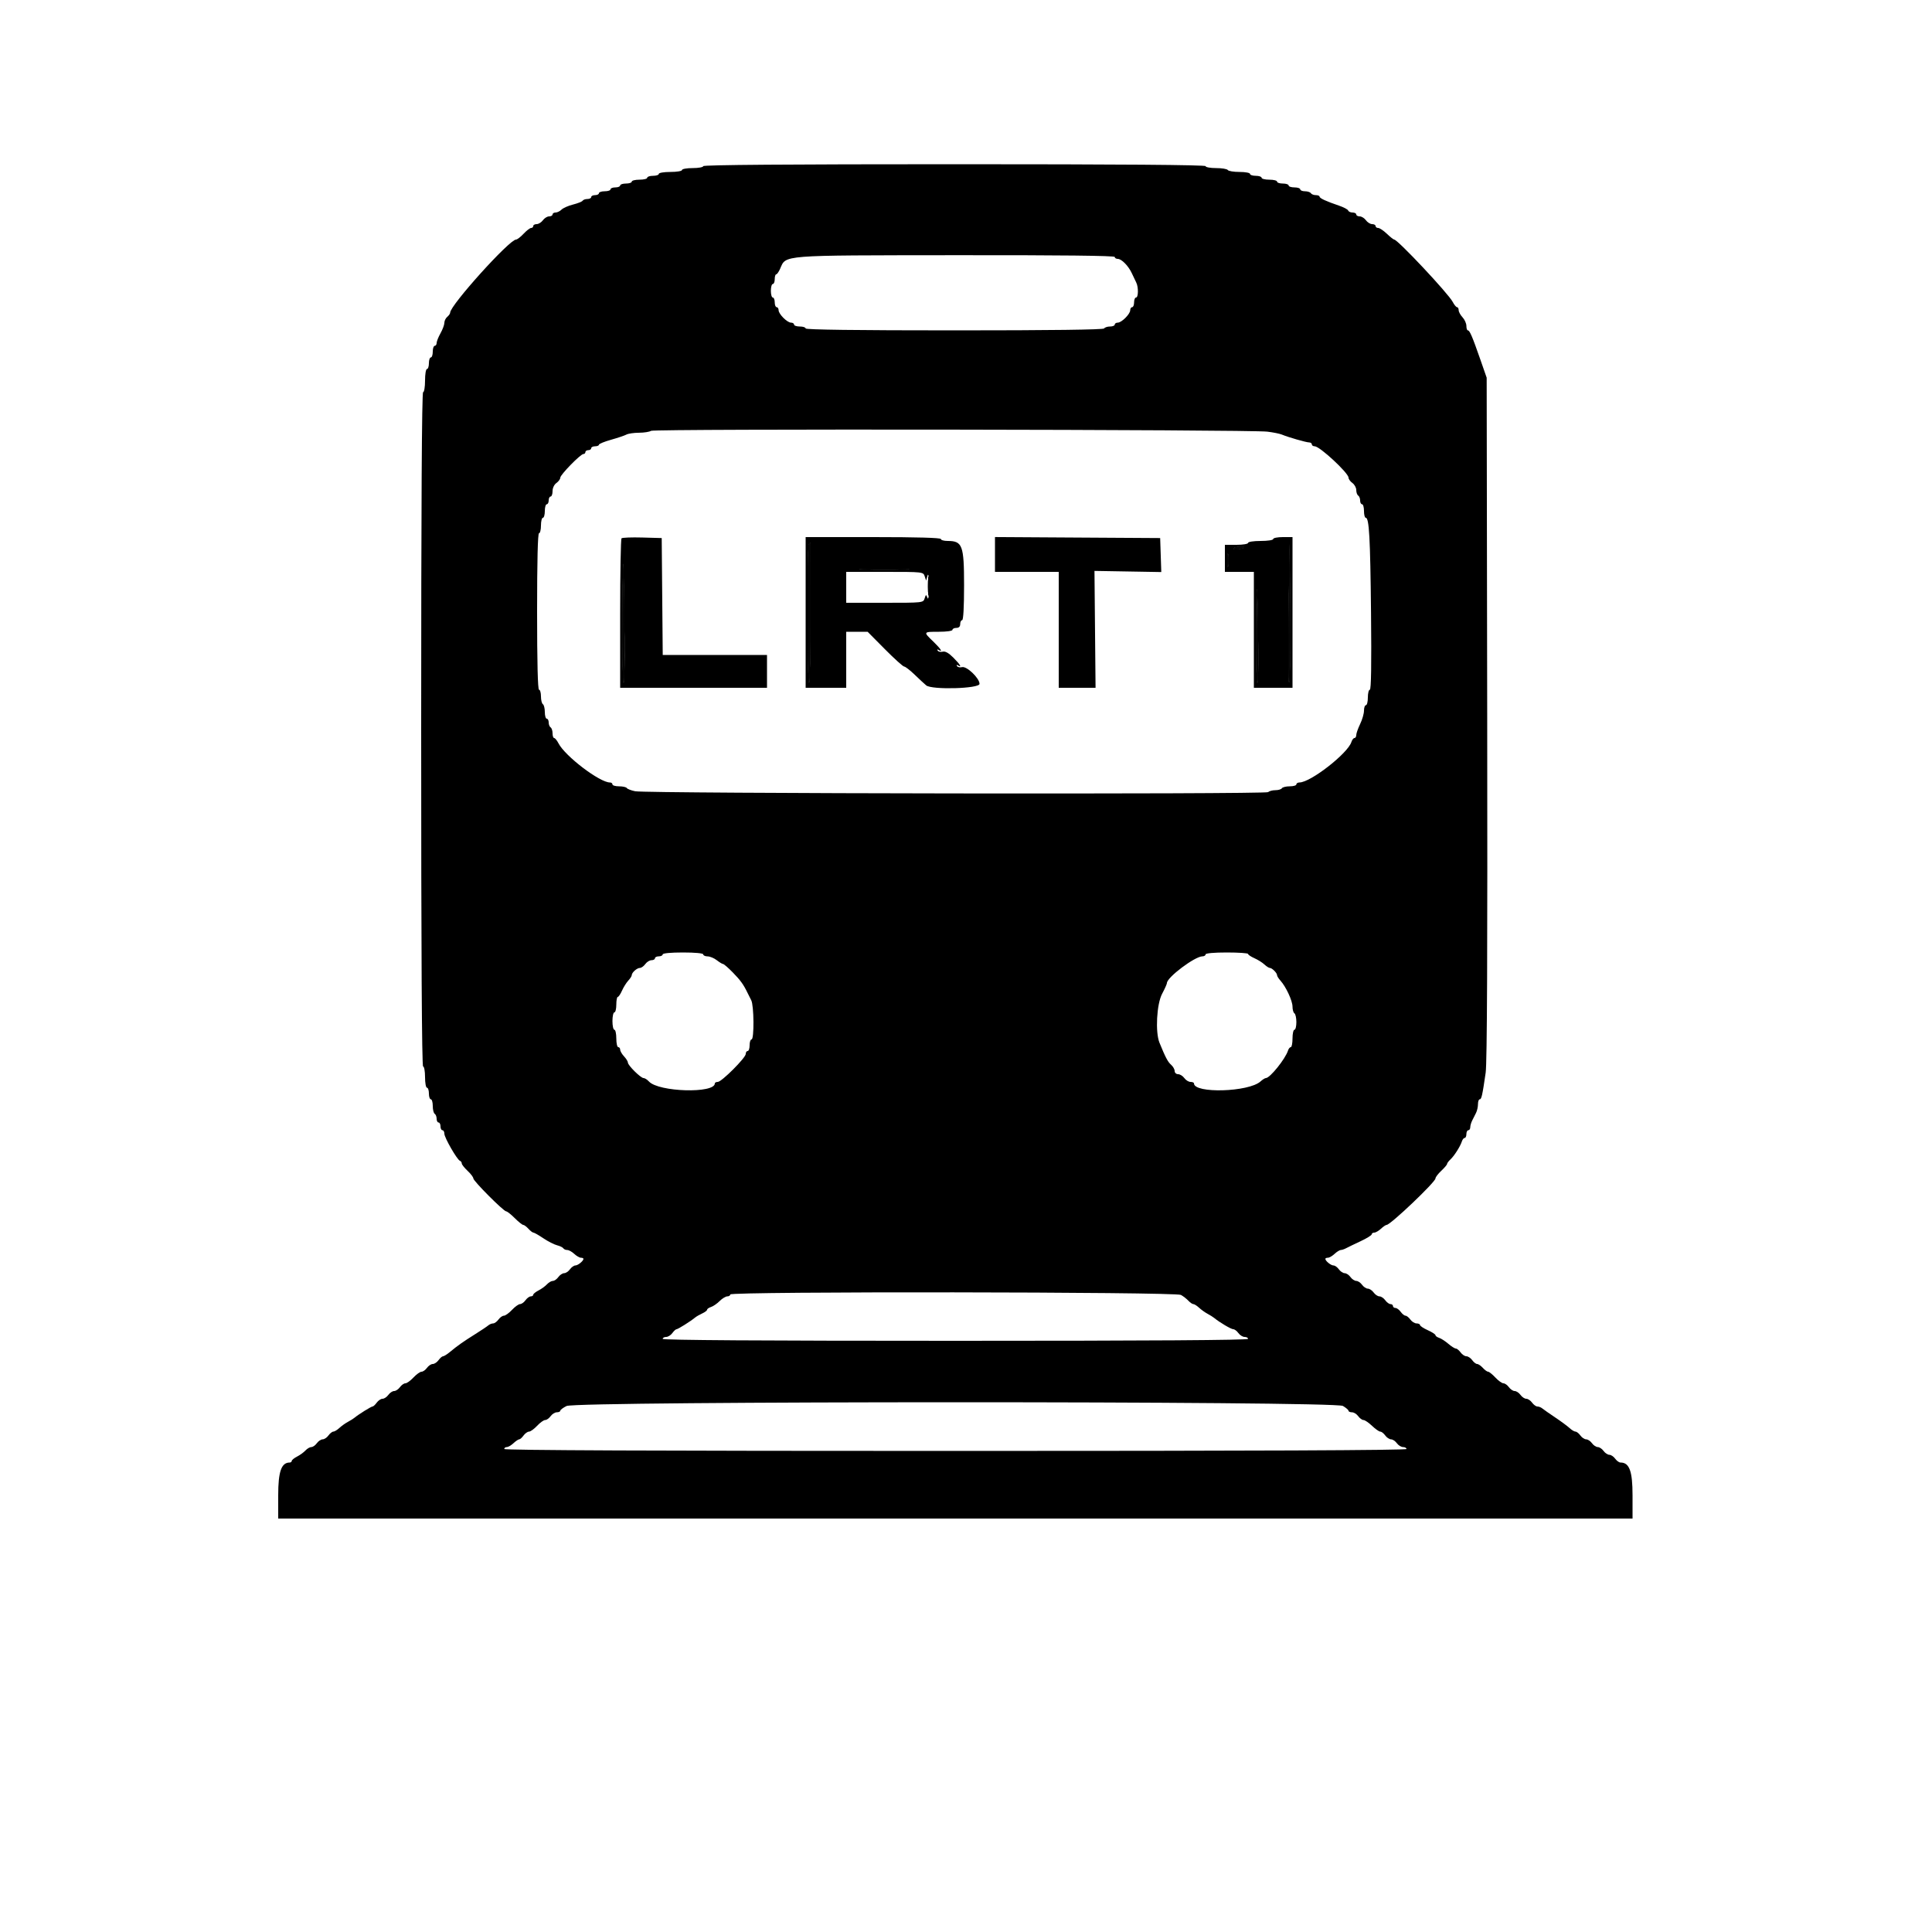 <svg id="svg" version="1.1" width="400" height="400" xmlns="http://www.w3.org/2000/svg" xmlns:xlink="http://www.w3.org/1999/xlink" style="display: block;"><g id="svgg"><path id="path0" d="M145.600 34.400 C 145.600 34.620,144.610 34.800,143.400 34.800 C 142.190 34.800,141.200 34.980,141.200 35.200 C 141.200 35.422,140.133 35.600,138.800 35.600 C 137.467 35.600,136.400 35.778,136.400 36.000 C 136.400 36.220,135.860 36.400,135.200 36.400 C 134.540 36.400,134.000 36.580,134.000 36.800 C 134.000 37.020,133.280 37.200,132.400 37.200 C 131.520 37.200,130.800 37.380,130.800 37.600 C 130.800 37.820,130.260 38.000,129.600 38.000 C 128.940 38.000,128.400 38.180,128.400 38.400 C 128.400 38.620,127.950 38.800,127.400 38.800 C 126.850 38.800,126.400 38.980,126.400 39.200 C 126.400 39.420,125.860 39.600,125.200 39.600 C 124.540 39.600,124.000 39.780,124.000 40.000 C 124.000 40.220,123.640 40.400,123.200 40.400 C 122.760 40.400,122.400 40.580,122.400 40.800 C 122.400 41.020,122.051 41.200,121.624 41.200 C 121.197 41.200,120.750 41.358,120.630 41.551 C 120.511 41.744,119.614 42.103,118.637 42.349 C 117.660 42.595,116.590 43.067,116.259 43.398 C 115.928 43.729,115.374 44.000,115.029 44.000 C 114.683 44.000,114.400 44.180,114.400 44.400 C 114.400 44.620,114.080 44.800,113.688 44.800 C 113.297 44.800,112.717 45.160,112.400 45.600 C 112.083 46.040,111.503 46.400,111.112 46.400 C 110.720 46.400,110.400 46.580,110.400 46.800 C 110.400 47.020,110.202 47.200,109.960 47.200 C 109.719 47.200,109.017 47.740,108.400 48.400 C 107.783 49.060,107.079 49.600,106.836 49.600 C 105.468 49.600,93.200 63.211,93.200 64.729 C 93.200 64.934,92.930 65.326,92.600 65.600 C 92.270 65.874,92.000 66.430,92.000 66.837 C 92.000 67.243,91.640 68.217,91.200 69.000 C 90.760 69.783,90.400 70.689,90.400 71.012 C 90.400 71.335,90.220 71.600,90.000 71.600 C 89.780 71.600,89.600 72.140,89.600 72.800 C 89.600 73.460,89.420 74.000,89.200 74.000 C 88.980 74.000,88.800 74.540,88.800 75.200 C 88.800 75.860,88.620 76.400,88.400 76.400 C 88.178 76.400,88.000 77.467,88.000 78.800 C 88.000 80.133,87.822 81.200,87.600 81.200 C 87.335 81.200,87.200 104.733,87.200 151.000 C 87.200 197.267,87.335 220.800,87.600 220.800 C 87.820 220.800,88.000 221.790,88.000 223.000 C 88.000 224.210,88.180 225.200,88.400 225.200 C 88.620 225.200,88.800 225.740,88.800 226.400 C 88.800 227.060,88.980 227.600,89.200 227.600 C 89.420 227.600,89.600 228.219,89.600 228.976 C 89.600 229.733,89.780 230.464,90.000 230.600 C 90.220 230.736,90.400 231.197,90.400 231.624 C 90.400 232.051,90.580 232.400,90.800 232.400 C 91.020 232.400,91.200 232.760,91.200 233.200 C 91.200 233.640,91.380 234.000,91.600 234.000 C 91.820 234.000,92.000 234.326,92.000 234.724 C 92.000 235.530,94.643 240.124,95.227 240.333 C 95.432 240.407,95.600 240.649,95.600 240.873 C 95.600 241.096,96.140 241.783,96.800 242.400 C 97.460 243.017,98.000 243.726,98.000 243.978 C 98.000 244.517,104.266 250.800,104.804 250.800 C 105.007 250.800,105.803 251.430,106.573 252.200 C 107.343 252.970,108.131 253.600,108.325 253.600 C 108.518 253.600,109.002 253.960,109.400 254.400 C 109.798 254.840,110.267 255.200,110.442 255.200 C 110.617 255.200,111.541 255.727,112.495 256.371 C 113.449 257.015,114.720 257.665,115.319 257.815 C 115.918 257.966,116.506 258.249,116.627 258.444 C 116.748 258.640,117.114 258.800,117.440 258.800 C 117.767 258.800,118.420 259.160,118.892 259.600 C 119.364 260.040,119.987 260.400,120.275 260.400 C 120.564 260.400,120.800 260.503,120.800 260.629 C 120.800 261.066,119.654 262.000,119.117 262.000 C 118.820 262.000,118.317 262.360,118.000 262.800 C 117.683 263.240,117.143 263.600,116.800 263.600 C 116.457 263.600,115.917 263.960,115.600 264.400 C 115.283 264.840,114.769 265.200,114.459 265.200 C 114.148 265.200,113.603 265.516,113.247 265.903 C 112.891 266.289,112.105 266.860,111.500 267.170 C 110.895 267.481,110.400 267.885,110.400 268.068 C 110.400 268.250,110.170 268.400,109.888 268.400 C 109.607 268.400,109.117 268.760,108.800 269.200 C 108.483 269.640,107.975 270.000,107.672 270.000 C 107.369 270.000,106.617 270.540,106.000 271.200 C 105.383 271.860,104.631 272.400,104.328 272.400 C 104.025 272.400,103.517 272.760,103.200 273.200 C 102.883 273.640,102.386 274.000,102.095 274.000 C 101.804 274.000,101.349 274.188,101.083 274.417 C 100.817 274.647,99.610 275.454,98.400 276.212 C 95.905 277.775,94.723 278.608,93.168 279.900 C 92.572 280.395,91.925 280.800,91.731 280.800 C 91.536 280.800,91.117 281.160,90.800 281.600 C 90.483 282.040,89.943 282.400,89.600 282.400 C 89.257 282.400,88.717 282.760,88.400 283.200 C 88.083 283.640,87.575 284.000,87.272 284.000 C 86.969 284.000,86.217 284.540,85.600 285.200 C 84.983 285.860,84.231 286.400,83.928 286.400 C 83.625 286.400,83.117 286.760,82.800 287.200 C 82.483 287.640,81.943 288.000,81.600 288.000 C 81.257 288.000,80.717 288.360,80.400 288.800 C 80.083 289.240,79.543 289.600,79.200 289.600 C 78.857 289.600,78.317 289.960,78.000 290.400 C 77.683 290.840,77.291 291.200,77.129 291.200 C 76.846 291.200,74.244 292.821,73.375 293.540 C 73.141 293.734,72.522 294.120,72.000 294.400 C 71.478 294.680,70.690 295.244,70.250 295.654 C 69.809 296.064,69.253 296.400,69.013 296.400 C 68.773 296.400,68.317 296.760,68.000 297.200 C 67.683 297.640,67.143 298.000,66.800 298.000 C 66.457 298.000,65.917 298.360,65.600 298.800 C 65.283 299.240,64.769 299.600,64.459 299.600 C 64.148 299.600,63.603 299.916,63.247 300.303 C 62.891 300.689,62.105 301.260,61.500 301.570 C 60.895 301.881,60.400 302.285,60.400 302.468 C 60.400 302.650,60.212 302.800,59.982 302.800 C 58.255 302.800,57.600 304.666,57.600 309.582 L 57.600 314.400 197.800 314.400 L 338.000 314.400 338.000 309.582 C 338.000 304.576,337.347 302.800,335.506 302.800 C 335.215 302.800,334.717 302.440,334.400 302.000 C 334.083 301.560,333.543 301.200,333.200 301.200 C 332.857 301.200,332.317 300.840,332.000 300.400 C 331.683 299.960,331.143 299.600,330.800 299.600 C 330.457 299.600,329.917 299.240,329.600 298.800 C 329.283 298.360,328.743 298.000,328.400 298.000 C 328.057 298.000,327.517 297.640,327.200 297.200 C 326.883 296.760,326.427 296.400,326.187 296.400 C 325.947 296.400,325.398 296.071,324.967 295.669 C 324.535 295.267,323.196 294.278,321.991 293.471 C 320.786 292.663,319.583 291.822,319.317 291.601 C 319.051 291.381,318.596 291.200,318.305 291.200 C 318.014 291.200,317.517 290.840,317.200 290.400 C 316.883 289.960,316.343 289.600,316.000 289.600 C 315.657 289.600,315.117 289.240,314.800 288.800 C 314.483 288.360,313.943 288.000,313.600 288.000 C 313.257 288.000,312.717 287.640,312.400 287.200 C 312.083 286.760,311.575 286.400,311.272 286.400 C 310.969 286.400,310.217 285.860,309.600 285.200 C 308.983 284.540,308.309 284.000,308.102 284.000 C 307.894 284.000,307.398 283.640,307.000 283.200 C 306.602 282.760,306.074 282.400,305.826 282.400 C 305.579 282.400,305.117 282.040,304.800 281.600 C 304.483 281.160,303.943 280.800,303.600 280.800 C 303.257 280.800,302.717 280.440,302.400 280.000 C 302.083 279.560,301.638 279.200,301.412 279.200 C 301.185 279.199,300.483 278.754,299.851 278.211 C 299.219 277.667,298.364 277.116,297.951 276.984 C 297.538 276.853,297.200 276.606,297.200 276.434 C 297.200 276.262,296.480 275.797,295.600 275.400 C 294.720 275.003,294.000 274.526,294.000 274.339 C 294.000 274.153,293.680 274.000,293.288 274.000 C 292.897 274.000,292.317 273.640,292.000 273.200 C 291.683 272.760,291.233 272.400,291.000 272.400 C 290.767 272.400,290.317 272.040,290.000 271.600 C 289.683 271.160,289.193 270.800,288.912 270.800 C 288.630 270.800,288.400 270.620,288.400 270.400 C 288.400 270.180,288.170 270.000,287.888 270.000 C 287.607 270.000,287.117 269.640,286.800 269.200 C 286.483 268.760,285.943 268.400,285.600 268.400 C 285.257 268.400,284.717 268.040,284.400 267.600 C 284.083 267.160,283.543 266.800,283.200 266.800 C 282.857 266.800,282.317 266.440,282.000 266.000 C 281.683 265.560,281.143 265.200,280.800 265.200 C 280.457 265.200,279.917 264.840,279.600 264.400 C 279.283 263.960,278.743 263.600,278.400 263.600 C 278.057 263.600,277.517 263.240,277.200 262.800 C 276.883 262.360,276.380 262.000,276.083 262.000 C 275.546 262.000,274.400 261.066,274.400 260.629 C 274.400 260.503,274.636 260.400,274.925 260.400 C 275.213 260.400,275.836 260.040,276.308 259.600 C 276.780 259.160,277.357 258.800,277.589 258.800 C 277.821 258.800,278.323 258.631,278.705 258.426 C 279.087 258.220,280.435 257.568,281.700 256.979 C 282.965 256.389,284.000 255.747,284.000 255.553 C 284.000 255.359,284.236 255.200,284.525 255.200 C 284.813 255.200,285.436 254.840,285.908 254.400 C 286.380 253.960,286.911 253.600,287.087 253.600 C 287.878 253.600,297.200 244.730,297.200 243.978 C 297.200 243.726,297.740 243.017,298.400 242.400 C 299.060 241.783,299.600 241.147,299.600 240.986 C 299.600 240.826,299.915 240.402,300.300 240.046 C 301.096 239.309,302.341 237.342,302.671 236.300 C 302.793 235.915,303.052 235.600,303.247 235.600 C 303.441 235.600,303.600 235.240,303.600 234.800 C 303.600 234.360,303.780 234.000,304.000 234.000 C 304.220 234.000,304.400 233.728,304.400 233.395 C 304.400 233.062,304.580 232.432,304.800 231.995 C 305.020 231.558,305.380 230.842,305.600 230.405 C 305.820 229.968,306.000 229.158,306.000 228.605 C 306.000 228.052,306.160 227.600,306.356 227.600 C 306.731 227.600,306.900 226.844,307.594 222.076 C 307.885 220.073,307.985 196.930,307.910 148.676 L 307.800 78.200 306.476 74.400 C 304.818 69.644,304.285 68.400,303.902 68.400 C 303.736 68.400,303.600 67.984,303.600 67.475 C 303.600 66.967,303.240 66.164,302.800 65.692 C 302.360 65.220,302.000 64.556,302.000 64.217 C 302.000 63.878,301.850 63.600,301.668 63.600 C 301.485 63.600,301.080 63.108,300.768 62.506 C 299.874 60.783,289.374 49.600,288.651 49.600 C 288.509 49.600,287.828 49.060,287.137 48.400 C 286.446 47.740,285.638 47.200,285.341 47.200 C 285.043 47.200,284.800 47.020,284.800 46.800 C 284.800 46.580,284.480 46.400,284.088 46.400 C 283.697 46.400,283.117 46.040,282.800 45.600 C 282.483 45.160,281.903 44.800,281.512 44.800 C 281.120 44.800,280.800 44.620,280.800 44.400 C 280.800 44.180,280.455 44.000,280.033 44.000 C 279.612 44.000,279.205 43.814,279.129 43.586 C 279.053 43.358,278.183 42.899,277.195 42.564 C 274.530 41.662,273.200 41.042,273.200 40.702 C 273.200 40.536,272.851 40.400,272.424 40.400 C 271.997 40.400,271.536 40.220,271.400 40.000 C 271.264 39.780,270.713 39.600,270.176 39.600 C 269.639 39.600,269.200 39.420,269.200 39.200 C 269.200 38.980,268.660 38.800,268.000 38.800 C 267.340 38.800,266.800 38.620,266.800 38.400 C 266.800 38.180,266.260 38.000,265.600 38.000 C 264.940 38.000,264.400 37.820,264.400 37.600 C 264.400 37.380,263.680 37.200,262.800 37.200 C 261.920 37.200,261.200 37.020,261.200 36.800 C 261.200 36.580,260.660 36.400,260.000 36.400 C 259.340 36.400,258.800 36.220,258.800 36.000 C 258.800 35.780,257.821 35.600,256.624 35.600 C 255.427 35.600,254.336 35.420,254.200 35.200 C 254.064 34.980,252.973 34.800,251.776 34.800 C 250.579 34.800,249.600 34.620,249.600 34.400 C 249.600 34.135,232.000 34.000,197.600 34.000 C 163.200 34.000,145.600 34.135,145.600 34.400 M230.800 53.200 C 230.800 53.420,231.078 53.600,231.418 53.600 C 232.215 53.600,233.649 55.069,234.347 56.600 C 234.647 57.260,235.052 58.113,235.247 58.495 C 235.727 59.439,235.695 61.600,235.200 61.600 C 234.980 61.600,234.800 62.050,234.800 62.600 C 234.800 63.150,234.620 63.600,234.400 63.600 C 234.180 63.600,234.000 63.878,234.000 64.218 C 234.000 65.018,232.218 66.800,231.418 66.800 C 231.078 66.800,230.800 66.980,230.800 67.200 C 230.800 67.420,230.361 67.600,229.824 67.600 C 229.287 67.600,228.736 67.780,228.600 68.000 C 228.439 68.261,217.663 68.400,197.576 68.400 C 177.325 68.400,166.800 68.263,166.800 68.000 C 166.800 67.780,166.260 67.600,165.600 67.600 C 164.940 67.600,164.400 67.420,164.400 67.200 C 164.400 66.980,164.122 66.800,163.782 66.800 C 162.982 66.800,161.200 65.018,161.200 64.218 C 161.200 63.878,161.020 63.600,160.800 63.600 C 160.580 63.600,160.400 63.150,160.400 62.600 C 160.400 62.050,160.220 61.600,160.000 61.600 C 159.780 61.600,159.600 60.970,159.600 60.200 C 159.600 59.430,159.780 58.800,160.000 58.800 C 160.220 58.800,160.400 58.350,160.400 57.800 C 160.400 57.250,160.536 56.800,160.702 56.800 C 160.869 56.800,161.230 56.291,161.505 55.669 C 162.799 52.746,161.148 52.875,197.900 52.835 C 219.590 52.812,230.800 52.936,230.800 53.200 M262.400 89.370 C 263.610 89.518,264.960 89.790,265.400 89.976 C 266.694 90.521,270.445 91.600,271.046 91.600 C 271.351 91.600,271.600 91.780,271.600 92.000 C 271.600 92.220,271.868 92.400,272.195 92.400 C 273.241 92.400,279.200 97.929,279.200 98.899 C 279.200 99.188,279.560 99.683,280.000 100.000 C 280.440 100.317,280.800 100.976,280.800 101.465 C 280.800 101.953,280.980 102.464,281.200 102.600 C 281.420 102.736,281.600 103.197,281.600 103.624 C 281.600 104.051,281.780 104.400,282.000 104.400 C 282.220 104.400,282.400 105.030,282.400 105.800 C 282.400 106.570,282.562 107.200,282.760 107.200 C 283.471 107.200,283.696 111.250,283.856 126.900 C 283.965 137.570,283.883 142.800,283.609 142.800 C 283.384 142.800,283.200 143.520,283.200 144.400 C 283.200 145.280,283.020 146.000,282.800 146.000 C 282.580 146.000,282.400 146.506,282.400 147.125 C 282.400 147.744,282.040 148.995,281.600 149.906 C 281.160 150.816,280.800 151.840,280.800 152.181 C 280.800 152.521,280.632 152.800,280.427 152.800 C 280.222 152.800,279.935 153.173,279.791 153.630 C 279.041 155.990,271.325 162.000,269.044 162.000 C 268.690 162.000,268.400 162.180,268.400 162.400 C 268.400 162.620,267.781 162.800,267.024 162.800 C 266.267 162.800,265.536 162.980,265.400 163.200 C 265.264 163.420,264.659 163.600,264.056 163.600 C 263.453 163.600,262.779 163.781,262.558 164.002 C 262.079 164.481,133.851 164.303,131.496 163.820 C 130.669 163.650,129.894 163.351,129.773 163.156 C 129.652 162.960,128.933 162.800,128.176 162.800 C 127.419 162.800,126.800 162.620,126.800 162.400 C 126.800 162.180,126.575 162.003,126.300 162.006 C 124.196 162.030,117.007 156.567,115.632 153.900 C 115.320 153.295,114.915 152.800,114.732 152.800 C 114.550 152.800,114.400 152.361,114.400 151.824 C 114.400 151.287,114.220 150.736,114.000 150.600 C 113.780 150.464,113.600 150.003,113.600 149.576 C 113.600 149.149,113.420 148.800,113.200 148.800 C 112.980 148.800,112.800 148.181,112.800 147.424 C 112.800 146.667,112.620 145.936,112.400 145.800 C 112.180 145.664,112.000 144.933,112.000 144.176 C 112.000 143.419,111.820 142.800,111.600 142.800 C 111.340 142.800,111.200 137.133,111.200 126.600 C 111.200 116.067,111.340 110.400,111.600 110.400 C 111.820 110.400,112.000 109.680,112.000 108.800 C 112.000 107.920,112.180 107.200,112.400 107.200 C 112.620 107.200,112.800 106.570,112.800 105.800 C 112.800 105.030,112.980 104.400,113.200 104.400 C 113.420 104.400,113.600 104.040,113.600 103.600 C 113.600 103.160,113.780 102.800,114.000 102.800 C 114.220 102.800,114.400 102.300,114.400 101.688 C 114.400 101.035,114.730 100.339,115.200 100.000 C 115.640 99.683,116.000 99.189,116.000 98.903 C 116.000 98.291,120.193 94.000,120.791 94.000 C 121.016 94.000,121.200 93.820,121.200 93.600 C 121.200 93.380,121.470 93.200,121.800 93.200 C 122.130 93.200,122.400 93.020,122.400 92.800 C 122.400 92.580,122.760 92.400,123.200 92.400 C 123.640 92.400,124.000 92.254,124.000 92.076 C 124.000 91.897,125.125 91.436,126.500 91.050 C 127.875 90.663,129.313 90.179,129.695 89.974 C 130.077 89.768,131.247 89.597,132.295 89.594 C 133.343 89.591,134.470 89.413,134.800 89.199 C 135.478 88.759,258.749 88.924,262.400 89.370 M128.680 111.454 C 128.526 111.607,128.400 118.633,128.400 127.067 L 128.400 142.400 143.600 142.400 L 158.800 142.400 158.800 139.000 L 158.800 135.600 148.006 135.600 L 137.212 135.600 137.106 123.500 L 137.000 111.400 132.980 111.287 C 130.769 111.225,128.834 111.300,128.680 111.454 M166.800 126.800 L 166.800 142.400 171.000 142.400 L 175.200 142.400 175.200 136.600 L 175.200 130.800 177.415 130.800 L 179.631 130.800 183.200 134.400 C 185.163 136.380,186.961 138.000,187.195 138.000 C 187.429 138.000,188.416 138.765,189.387 139.700 C 190.359 140.635,191.426 141.625,191.760 141.900 C 192.926 142.861,202.800 142.581,202.800 141.587 C 202.800 140.410,200.141 137.870,199.174 138.123 C 198.749 138.234,198.283 138.134,198.139 137.901 C 197.984 137.651,198.067 137.594,198.338 137.762 C 199.237 138.317,198.782 137.555,197.374 136.147 C 196.408 135.181,195.698 134.786,195.174 134.923 C 194.749 135.034,194.283 134.934,194.139 134.701 C 193.984 134.451,194.067 134.394,194.338 134.562 C 195.308 135.161,194.736 134.275,193.200 132.800 C 191.121 130.803,191.123 130.800,194.400 130.800 C 196.000 130.800,197.200 130.629,197.200 130.400 C 197.200 130.180,197.560 130.000,198.000 130.000 C 198.533 130.000,198.800 129.733,198.800 129.200 C 198.800 128.760,198.980 128.400,199.200 128.400 C 199.452 128.400,199.600 125.727,199.600 121.182 C 199.600 112.917,199.262 112.000,196.218 112.000 C 195.438 112.000,194.800 111.820,194.800 111.600 C 194.800 111.341,189.867 111.200,180.800 111.200 L 166.800 111.200 166.800 126.800 M206.000 114.796 L 206.000 118.400 212.600 118.400 L 219.200 118.400 219.200 130.400 L 219.200 142.400 223.011 142.400 L 226.823 142.400 226.711 130.300 L 226.600 118.200 233.516 118.318 L 240.432 118.436 240.316 114.918 L 240.200 111.400 223.100 111.296 L 206.000 111.191 206.000 114.796 M263.600 111.600 C 263.600 111.826,262.467 112.000,261.000 112.000 C 259.533 112.000,258.400 112.174,258.400 112.400 C 258.400 112.622,257.333 112.800,256.000 112.800 L 253.600 112.800 253.600 115.600 L 253.600 118.400 256.600 118.400 L 259.600 118.400 259.600 130.400 L 259.600 142.400 263.600 142.400 L 267.600 142.400 267.600 126.800 L 267.600 111.200 265.600 111.200 C 264.500 111.200,263.600 111.380,263.600 111.600 M167.800 126.962 C 167.800 134.971,167.665 141.440,167.500 141.338 C 167.129 141.109,167.097 113.037,167.467 112.667 C 167.613 112.520,167.748 112.400,167.767 112.400 C 167.785 112.400,167.800 118.953,167.800 126.962 M129.298 132.062 C 129.354 137.266,129.265 141.441,129.100 141.339 C 128.935 141.236,128.839 134.728,128.887 126.876 C 128.935 119.024,129.024 114.850,129.085 117.600 C 129.147 120.350,129.242 126.858,129.298 132.062 M266.905 141.255 C 266.737 141.423,266.690 135.045,266.800 127.080 L 266.999 112.600 267.105 126.775 C 267.163 134.571,267.073 141.087,266.905 141.255 M257.600 113.355 C 257.600 113.440,257.070 113.587,256.421 113.682 C 255.773 113.777,255.333 113.708,255.445 113.528 C 255.643 113.207,257.600 113.050,257.600 113.355 M254.287 117.100 C 254.195 117.705,254.120 117.210,254.120 116.000 C 254.120 114.790,254.195 114.295,254.287 114.900 C 254.378 115.505,254.378 116.495,254.287 117.100 M187.322 117.898 C 185.079 117.969,181.299 117.970,178.922 117.899 C 176.545 117.828,178.380 117.770,183.000 117.769 C 187.620 117.769,189.565 117.827,187.322 117.898 M191.444 119.300 L 191.741 120.200 192.031 119.200 C 192.211 118.578,192.325 119.408,192.332 121.400 C 192.339 123.341,192.221 124.285,192.031 123.800 C 191.728 123.025,191.709 123.029,191.432 123.900 C 191.148 124.794,191.090 124.800,183.173 124.800 L 175.200 124.800 175.200 121.600 L 175.200 118.400 183.173 118.400 C 191.087 118.400,191.148 118.407,191.444 119.300 M260.498 133.862 C 260.554 138.077,260.465 141.441,260.300 141.339 C 260.135 141.236,260.038 135.988,260.084 129.676 C 260.169 118.166,260.307 119.563,260.498 133.862 M145.600 197.600 C 145.600 197.820,146.005 198.004,146.500 198.009 C 146.995 198.014,147.850 198.370,148.400 198.800 C 148.950 199.230,149.540 199.586,149.711 199.591 C 149.881 199.596,150.781 200.377,151.711 201.327 C 153.296 202.948,153.925 203.815,154.738 205.500 C 154.923 205.885,155.283 206.603,155.538 207.095 C 156.109 208.200,156.163 215.200,155.600 215.200 C 155.380 215.200,155.200 215.740,155.200 216.400 C 155.200 217.060,155.020 217.600,154.800 217.600 C 154.580 217.600,154.400 217.873,154.400 218.207 C 154.400 218.999,149.399 224.000,148.607 224.000 C 148.273 224.000,148.000 224.137,148.000 224.305 C 148.000 226.436,136.354 226.097,134.353 223.908 C 133.997 223.519,133.496 223.200,133.240 223.200 C 132.654 223.200,130.000 220.576,130.000 219.997 C 130.000 219.760,129.640 219.180,129.200 218.708 C 128.760 218.236,128.400 217.613,128.400 217.325 C 128.400 217.036,128.220 216.800,128.000 216.800 C 127.780 216.800,127.600 215.990,127.600 215.000 C 127.600 214.010,127.420 213.200,127.200 213.200 C 126.980 213.200,126.800 212.390,126.800 211.400 C 126.800 210.410,126.980 209.600,127.200 209.600 C 127.420 209.600,127.600 208.880,127.600 208.000 C 127.600 207.120,127.736 206.400,127.902 206.400 C 128.069 206.400,128.464 205.815,128.780 205.100 C 129.097 204.385,129.680 203.451,130.078 203.025 C 130.475 202.598,130.800 202.090,130.800 201.896 C 130.800 201.356,131.876 200.400,132.483 200.400 C 132.780 200.400,133.283 200.040,133.600 199.600 C 133.917 199.160,134.497 198.800,134.888 198.800 C 135.280 198.800,135.600 198.620,135.600 198.400 C 135.600 198.180,135.960 198.000,136.400 198.000 C 136.840 198.000,137.200 197.820,137.200 197.600 C 137.200 197.359,138.867 197.200,141.400 197.200 C 143.933 197.200,145.600 197.359,145.600 197.600 M258.400 197.502 C 258.400 197.669,258.985 198.064,259.700 198.380 C 260.415 198.697,261.349 199.280,261.775 199.678 C 262.202 200.075,262.710 200.400,262.904 200.400 C 263.361 200.400,264.400 201.439,264.400 201.896 C 264.400 202.090,264.715 202.598,265.100 203.025 C 266.258 204.309,267.600 207.201,267.600 208.414 C 267.600 209.040,267.780 209.664,268.000 209.800 C 268.220 209.936,268.400 210.757,268.400 211.624 C 268.400 212.491,268.220 213.200,268.000 213.200 C 267.780 213.200,267.600 214.010,267.600 215.000 C 267.600 215.990,267.441 216.800,267.247 216.800 C 267.052 216.800,266.793 217.115,266.671 217.500 C 266.123 219.230,262.931 223.200,262.089 223.200 C 261.903 223.200,261.402 223.516,260.975 223.902 C 258.540 226.106,247.200 226.438,247.200 224.305 C 247.200 224.137,246.880 224.000,246.488 224.000 C 246.097 224.000,245.517 223.640,245.200 223.200 C 244.883 222.760,244.303 222.400,243.912 222.400 C 243.520 222.400,243.200 222.106,243.200 221.747 C 243.200 221.388,242.868 220.803,242.462 220.447 C 241.784 219.853,241.304 218.941,240.056 215.881 C 239.165 213.696,239.478 207.872,240.600 205.762 C 241.150 204.727,241.600 203.723,241.600 203.530 C 241.600 202.353,247.389 198.000,248.954 198.000 C 249.310 198.000,249.600 197.820,249.600 197.600 C 249.600 197.358,251.333 197.200,254.000 197.200 C 256.420 197.200,258.400 197.336,258.400 197.502 M244.501 268.100 C 244.991 268.375,245.684 268.915,246.043 269.300 C 246.401 269.685,246.864 270.000,247.071 270.000 C 247.279 270.000,247.809 270.336,248.250 270.746 C 248.690 271.156,249.478 271.720,250.000 272.000 C 250.522 272.280,251.141 272.666,251.375 272.860 C 252.487 273.779,254.888 275.200,255.329 275.200 C 255.601 275.200,256.083 275.560,256.400 276.000 C 256.717 276.440,257.297 276.800,257.688 276.800 C 258.080 276.800,258.400 276.980,258.400 277.200 C 258.400 277.465,237.933 277.600,197.800 277.600 C 157.667 277.600,137.200 277.465,137.200 277.200 C 137.200 276.980,137.520 276.800,137.912 276.800 C 138.303 276.800,138.883 276.440,139.200 276.000 C 139.517 275.560,139.909 275.200,140.071 275.200 C 140.369 275.200,142.999 273.548,143.885 272.804 C 144.152 272.580,144.827 272.188,145.385 271.934 C 145.943 271.680,146.400 271.333,146.400 271.163 C 146.400 270.993,146.766 270.738,147.213 270.596 C 147.660 270.454,148.462 269.902,148.995 269.369 C 149.528 268.836,150.242 268.400,150.582 268.400 C 150.922 268.400,151.200 268.220,151.200 268.000 C 151.200 267.358,243.356 267.457,244.501 268.100 M278.038 291.086 C 278.677 291.464,279.200 291.914,279.200 292.086 C 279.200 292.259,279.520 292.400,279.912 292.400 C 280.303 292.400,280.883 292.760,281.200 293.200 C 281.517 293.640,282.009 294.000,282.292 294.000 C 282.575 294.000,283.372 294.540,284.063 295.200 C 284.754 295.860,285.522 296.400,285.771 296.400 C 286.020 296.400,286.483 296.760,286.800 297.200 C 287.117 297.640,287.657 298.000,288.000 298.000 C 288.343 298.000,288.883 298.360,289.200 298.800 C 289.517 299.240,290.097 299.600,290.488 299.600 C 290.880 299.600,291.200 299.780,291.200 300.000 C 291.200 300.266,259.800 300.400,197.800 300.400 C 135.800 300.400,104.400 300.266,104.400 300.000 C 104.400 299.780,104.636 299.600,104.925 299.600 C 105.213 299.600,105.836 299.240,106.308 298.800 C 106.780 298.360,107.314 298.000,107.495 298.000 C 107.676 298.000,108.083 297.640,108.400 297.200 C 108.717 296.760,109.225 296.400,109.528 296.400 C 109.831 296.400,110.583 295.860,111.200 295.200 C 111.817 294.540,112.569 294.000,112.872 294.000 C 113.175 294.000,113.683 293.640,114.000 293.200 C 114.317 292.760,114.897 292.400,115.288 292.400 C 115.680 292.400,116.000 292.253,116.000 292.073 C 116.000 291.892,116.585 291.454,117.300 291.098 C 119.366 290.070,276.298 290.059,278.038 291.086 " stroke="none" fill="#000000" fill-rule="evenodd"></path><path id="path1" d="M167.467 112.667 C 167.097 113.037,167.129 141.109,167.500 141.338 C 167.665 141.440,167.800 134.971,167.800 126.962 C 167.800 118.953,167.785 112.400,167.767 112.400 C 167.748 112.400,167.613 112.520,167.467 112.667 M128.887 126.876 C 128.839 134.728,128.935 141.236,129.100 141.339 C 129.373 141.508,129.366 130.211,129.085 117.600 C 129.024 114.850,128.935 119.024,128.887 126.876 M266.800 127.080 C 266.690 135.045,266.737 141.423,266.905 141.255 C 267.073 141.087,267.163 134.571,267.105 126.775 L 266.999 112.600 266.800 127.080 M255.445 113.528 C 255.333 113.708,255.773 113.777,256.421 113.682 C 257.070 113.587,257.600 113.440,257.600 113.355 C 257.600 113.050,255.643 113.207,255.445 113.528 M254.120 116.000 C 254.120 117.210,254.195 117.705,254.287 117.100 C 254.378 116.495,254.378 115.505,254.287 114.900 C 254.195 114.295,254.120 114.790,254.120 116.000 M178.922 117.899 C 181.299 117.970,185.079 117.969,187.322 117.898 C 189.565 117.827,187.620 117.769,183.000 117.769 C 178.380 117.770,176.545 117.828,178.922 117.899 M192.137 121.400 C 192.139 123.160,192.209 123.830,192.293 122.889 C 192.378 121.949,192.377 120.509,192.291 119.689 C 192.205 118.870,192.136 119.640,192.137 121.400 M260.084 129.676 C 260.038 135.988,260.135 141.236,260.300 141.339 C 260.465 141.441,260.554 138.077,260.498 133.862 C 260.307 119.563,260.169 118.166,260.084 129.676 " stroke="none" fill="#040404" fill-rule="evenodd"></path><path id="path2" d="M167.467 112.667 C 167.097 113.037,167.129 141.109,167.500 141.338 C 167.665 141.440,167.800 134.971,167.800 126.962 C 167.800 118.953,167.785 112.400,167.767 112.400 C 167.748 112.400,167.613 112.520,167.467 112.667 M128.887 126.876 C 128.839 134.728,128.935 141.236,129.100 141.339 C 129.373 141.508,129.366 130.211,129.085 117.600 C 129.024 114.850,128.935 119.024,128.887 126.876 M266.800 127.080 C 266.690 135.045,266.737 141.423,266.905 141.255 C 267.073 141.087,267.163 134.571,267.105 126.775 L 266.999 112.600 266.800 127.080 M255.445 113.528 C 255.333 113.708,255.773 113.777,256.421 113.682 C 257.070 113.587,257.600 113.440,257.600 113.355 C 257.600 113.050,255.643 113.207,255.445 113.528 M254.120 116.000 C 254.120 117.210,254.195 117.705,254.287 117.100 C 254.378 116.495,254.378 115.505,254.287 114.900 C 254.195 114.295,254.120 114.790,254.120 116.000 M178.922 117.899 C 181.299 117.970,185.079 117.969,187.322 117.898 C 189.565 117.827,187.620 117.769,183.000 117.769 C 178.380 117.770,176.545 117.828,178.922 117.899 M192.137 121.400 C 192.139 123.160,192.209 123.830,192.293 122.889 C 192.378 121.949,192.377 120.509,192.291 119.689 C 192.205 118.870,192.136 119.640,192.137 121.400 M260.084 129.676 C 260.038 135.988,260.135 141.236,260.300 141.339 C 260.465 141.441,260.554 138.077,260.498 133.862 C 260.307 119.563,260.169 118.166,260.084 129.676 " stroke="none" fill="#040404" fill-rule="evenodd"></path><path id="path3" d="M167.467 112.667 C 167.097 113.037,167.129 141.109,167.500 141.338 C 167.665 141.440,167.800 134.971,167.800 126.962 C 167.800 118.953,167.785 112.400,167.767 112.400 C 167.748 112.400,167.613 112.520,167.467 112.667 M128.887 126.876 C 128.839 134.728,128.935 141.236,129.100 141.339 C 129.373 141.508,129.366 130.211,129.085 117.600 C 129.024 114.850,128.935 119.024,128.887 126.876 M266.800 127.080 C 266.690 135.045,266.737 141.423,266.905 141.255 C 267.073 141.087,267.163 134.571,267.105 126.775 L 266.999 112.600 266.800 127.080 M255.445 113.528 C 255.333 113.708,255.773 113.777,256.421 113.682 C 257.070 113.587,257.600 113.440,257.600 113.355 C 257.600 113.050,255.643 113.207,255.445 113.528 M254.120 116.000 C 254.120 117.210,254.195 117.705,254.287 117.100 C 254.378 116.495,254.378 115.505,254.287 114.900 C 254.195 114.295,254.120 114.790,254.120 116.000 M178.922 117.899 C 181.299 117.970,185.079 117.969,187.322 117.898 C 189.565 117.827,187.620 117.769,183.000 117.769 C 178.380 117.770,176.545 117.828,178.922 117.899 M192.137 121.400 C 192.139 123.160,192.209 123.830,192.293 122.889 C 192.378 121.949,192.377 120.509,192.291 119.689 C 192.205 118.870,192.136 119.640,192.137 121.400 M260.084 129.676 C 260.038 135.988,260.135 141.236,260.300 141.339 C 260.465 141.441,260.554 138.077,260.498 133.862 C 260.307 119.563,260.169 118.166,260.084 129.676 " stroke="none" fill="#040404" fill-rule="evenodd"></path><path id="path4" d="M167.467 112.667 C 167.097 113.037,167.129 141.109,167.500 141.338 C 167.665 141.440,167.800 134.971,167.800 126.962 C 167.800 118.953,167.785 112.400,167.767 112.400 C 167.748 112.400,167.613 112.520,167.467 112.667 M128.887 126.876 C 128.839 134.728,128.935 141.236,129.100 141.339 C 129.373 141.508,129.366 130.211,129.085 117.600 C 129.024 114.850,128.935 119.024,128.887 126.876 M266.800 127.080 C 266.690 135.045,266.737 141.423,266.905 141.255 C 267.073 141.087,267.163 134.571,267.105 126.775 L 266.999 112.600 266.800 127.080 M255.445 113.528 C 255.333 113.708,255.773 113.777,256.421 113.682 C 257.070 113.587,257.600 113.440,257.600 113.355 C 257.600 113.050,255.643 113.207,255.445 113.528 M254.120 116.000 C 254.120 117.210,254.195 117.705,254.287 117.100 C 254.378 116.495,254.378 115.505,254.287 114.900 C 254.195 114.295,254.120 114.790,254.120 116.000 M178.922 117.899 C 181.299 117.970,185.079 117.969,187.322 117.898 C 189.565 117.827,187.620 117.769,183.000 117.769 C 178.380 117.770,176.545 117.828,178.922 117.899 M192.137 121.400 C 192.139 123.160,192.209 123.830,192.293 122.889 C 192.378 121.949,192.377 120.509,192.291 119.689 C 192.205 118.870,192.136 119.640,192.137 121.400 M260.084 129.676 C 260.038 135.988,260.135 141.236,260.300 141.339 C 260.465 141.441,260.554 138.077,260.498 133.862 C 260.307 119.563,260.169 118.166,260.084 129.676 " stroke="none" fill="#040404" fill-rule="evenodd"></path></g></svg>

